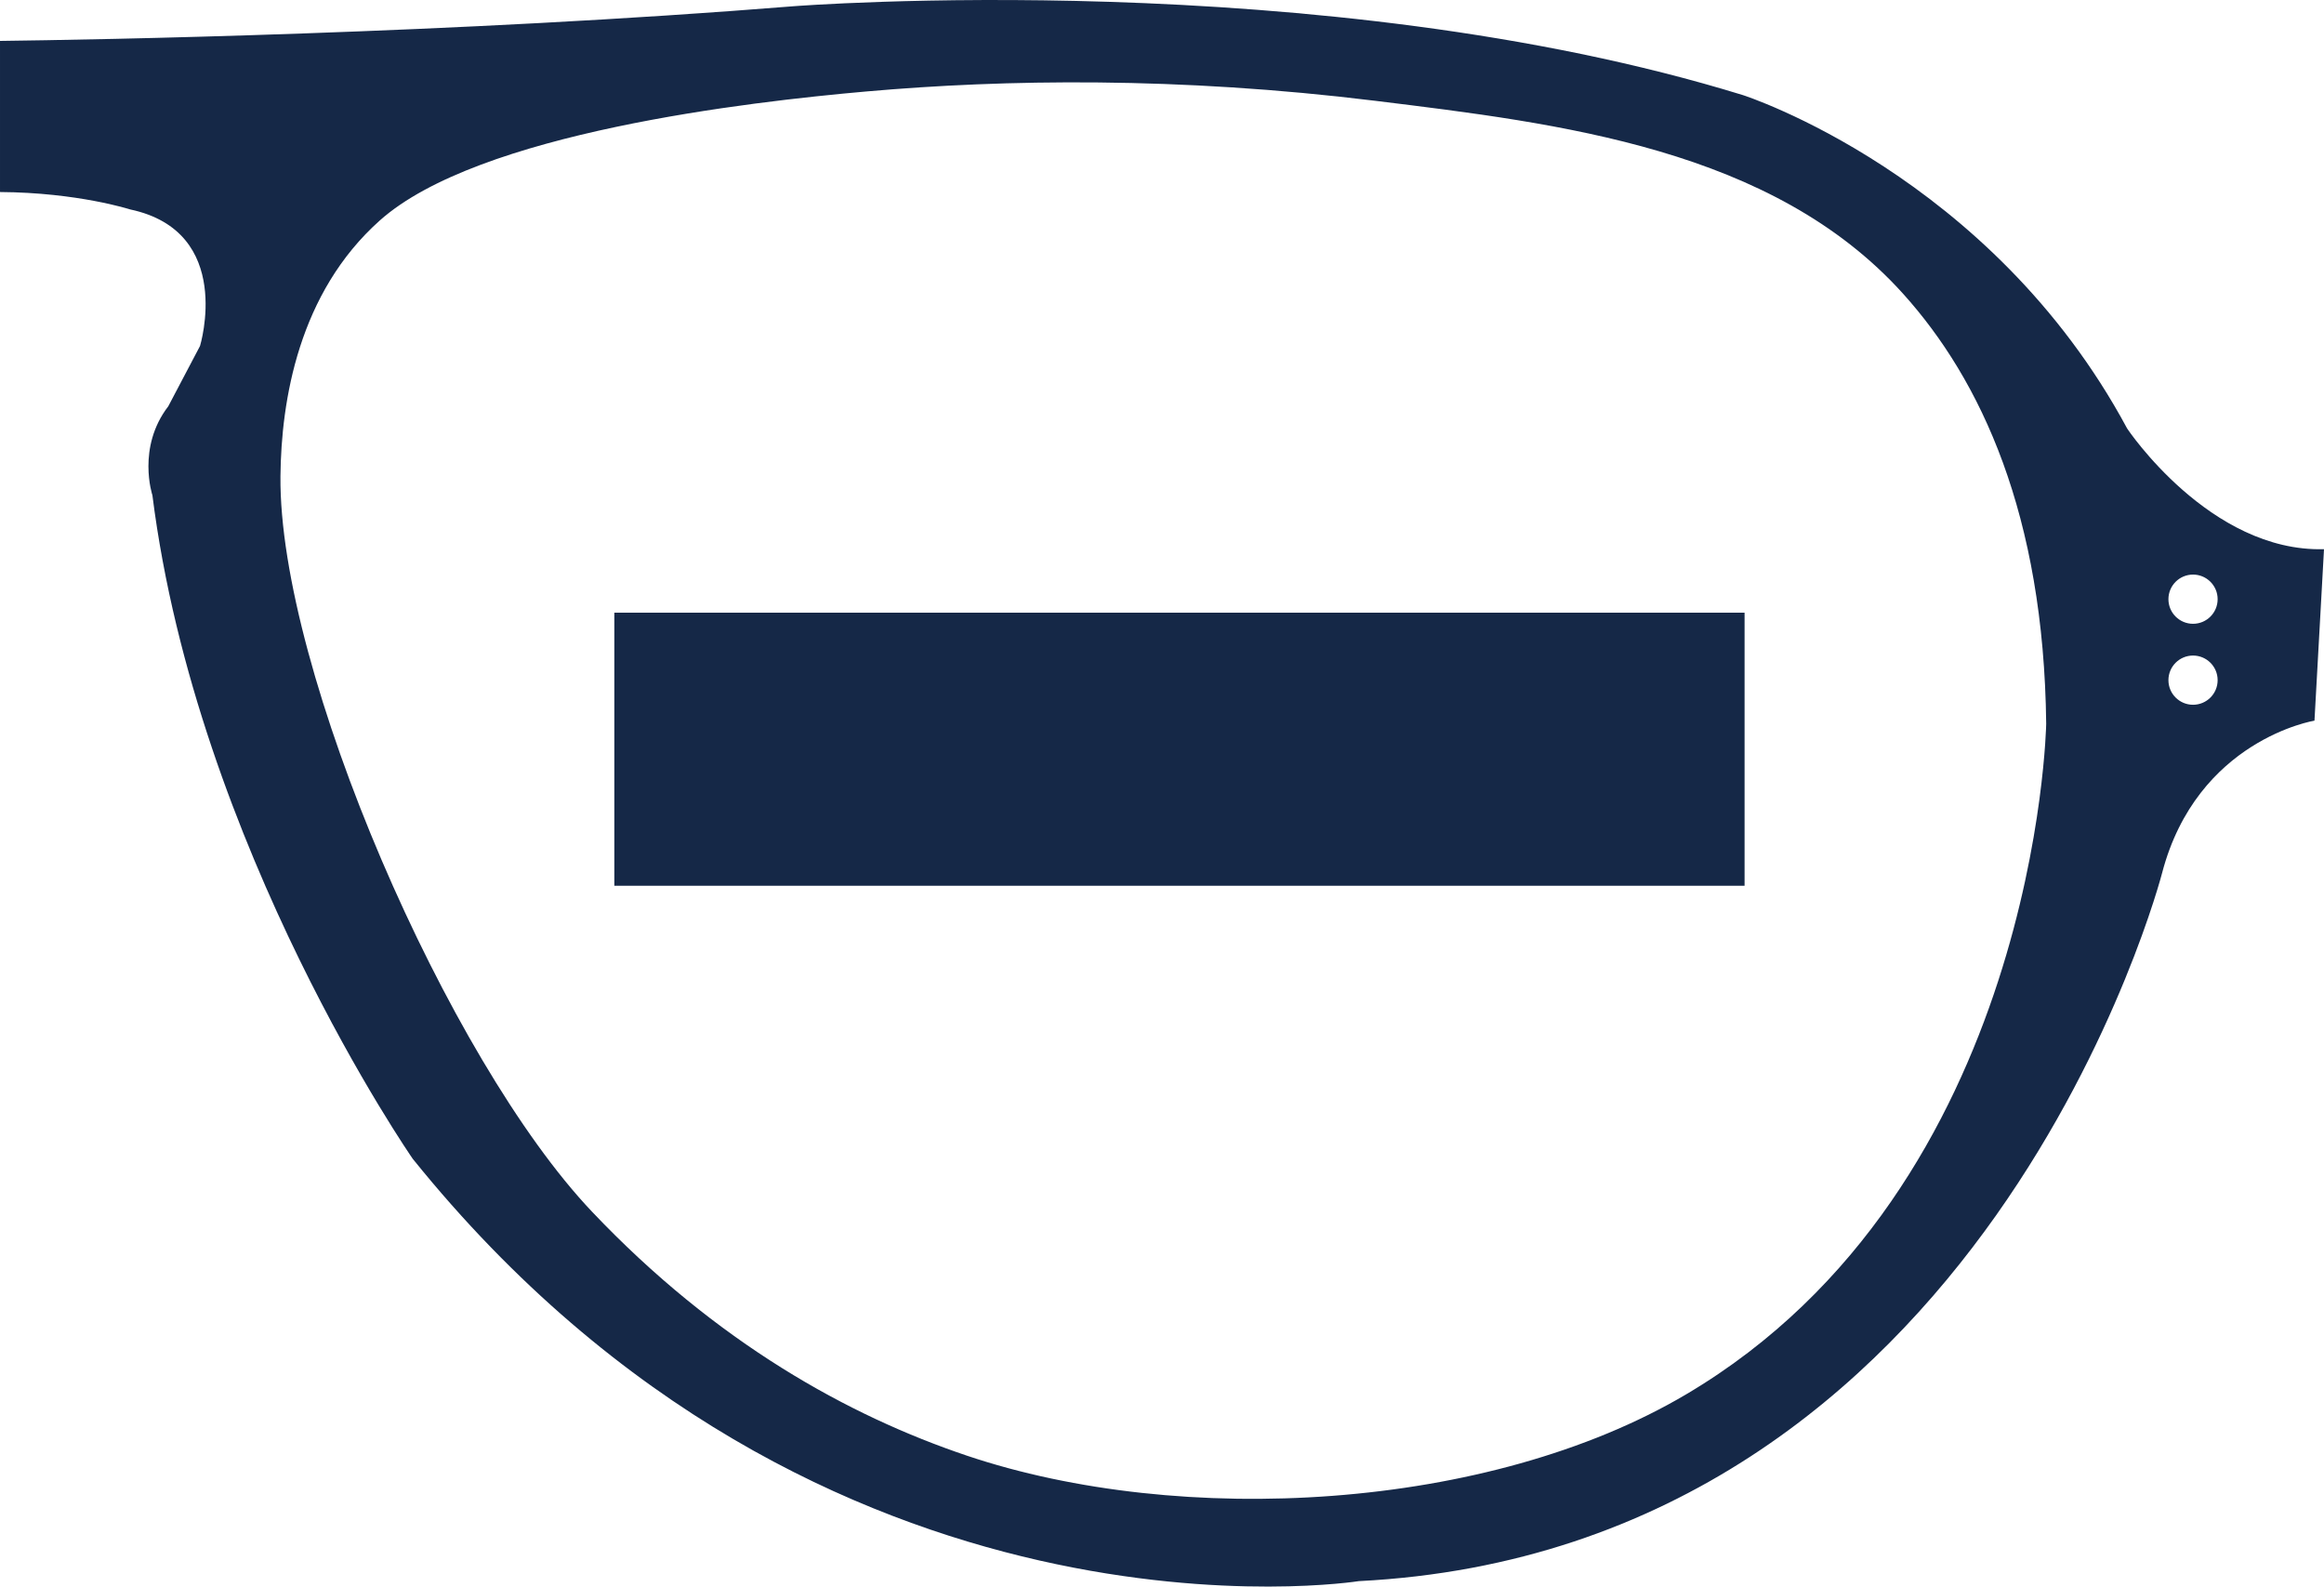 <?xml version="1.0" encoding="UTF-8"?>
<!DOCTYPE svg PUBLIC "-//W3C//DTD SVG 1.1//EN" "http://www.w3.org/Graphics/SVG/1.1/DTD/svg11.dtd">
<!-- Creator: CorelDRAW 2020 (64-Bit) -->
<svg xmlns="http://www.w3.org/2000/svg" xml:space="preserve" width="129.117mm" height="88.138mm" version="1.1" style="shape-rendering:geometricPrecision; text-rendering:geometricPrecision; image-rendering:optimizeQuality; fill-rule:evenodd; clip-rule:evenodd"
viewBox="0 0 9221.36 6294.66"
 xmlns:xlink="http://www.w3.org/1999/xlink"
 xmlns:xodm="http://www.corel.com/coreldraw/odm/2003">
 <defs>
  <style type="text/css">
   <![CDATA[
    .fil0 {fill:#152847}
   ]]>
  </style>
 </defs>
 <g id="Capa_x0020_1">
  <path class="fil0" d="M7551.06 1165.14c308.77,342.54 558.58,876.08 568.01,1706.54 0,0 -31.91,1834.53 -1428.53,2660.23 -783.84,463.4 -2004.5,529.35 -2854.43,243.18 -468.84,-157.86 -993.45,-447.67 -1487.34,-968.09 -570.65,-601.3 -1243.44,-2146.83 -1235.96,-2917.87 2.91,-300.24 72.1,-727.36 394.32,-1014.53 390.86,-348.38 1463.72,-470.54 1930.72,-511.76 548.74,-48.44 1237.51,-59.05 2018.77,37.04 733.6,90.23 1575.43,189.5 2094.45,765.26zm-7551.06 -1002.85c364.28,-4.56 1799.08,-28.72 3149.39,-137.62 0,0 2091.18,-163.76 3766.64,352.73 0,0 982.61,314.93 1524.29,1322.73 0,0 327.53,491.3 781.04,478.7l-37.79 680.26c0,0 -466.11,75.59 -604.68,604.68 0,0 -692.86,2683.25 -3187.15,2809.23 0,0 -2128.97,340.13 -3754.04,-1675.46 0,0 -856.62,-1234.55 -1032.99,-2632.87 0,0 -62.99,-188.97 62.98,-352.73l125.98 -239.35c0,0 138.57,-453.51 -277.15,-541.69 0,0 -208.13,-67.12 -516.51,-69.07l0 -599.54zm8701.69 2438.54c-53.92,0 -97.63,43.71 -97.63,97.63 0,53.92 43.71,97.63 97.63,97.63 53.92,0 97.63,-43.71 97.63,-97.63 0,-53.92 -43.71,-97.63 -97.63,-97.63zm0 -321.24c-53.92,0 -97.63,43.71 -97.63,97.63 0,53.92 43.71,97.63 97.63,97.63 53.92,0 97.63,-43.71 97.63,-97.63 0,-53.92 -43.71,-97.63 -97.63,-97.63zm-1779.43 1234.6l0 -1083.38 -4484.69 0 0 1083.38 4484.69 0z"/>
 </g>
</svg>
